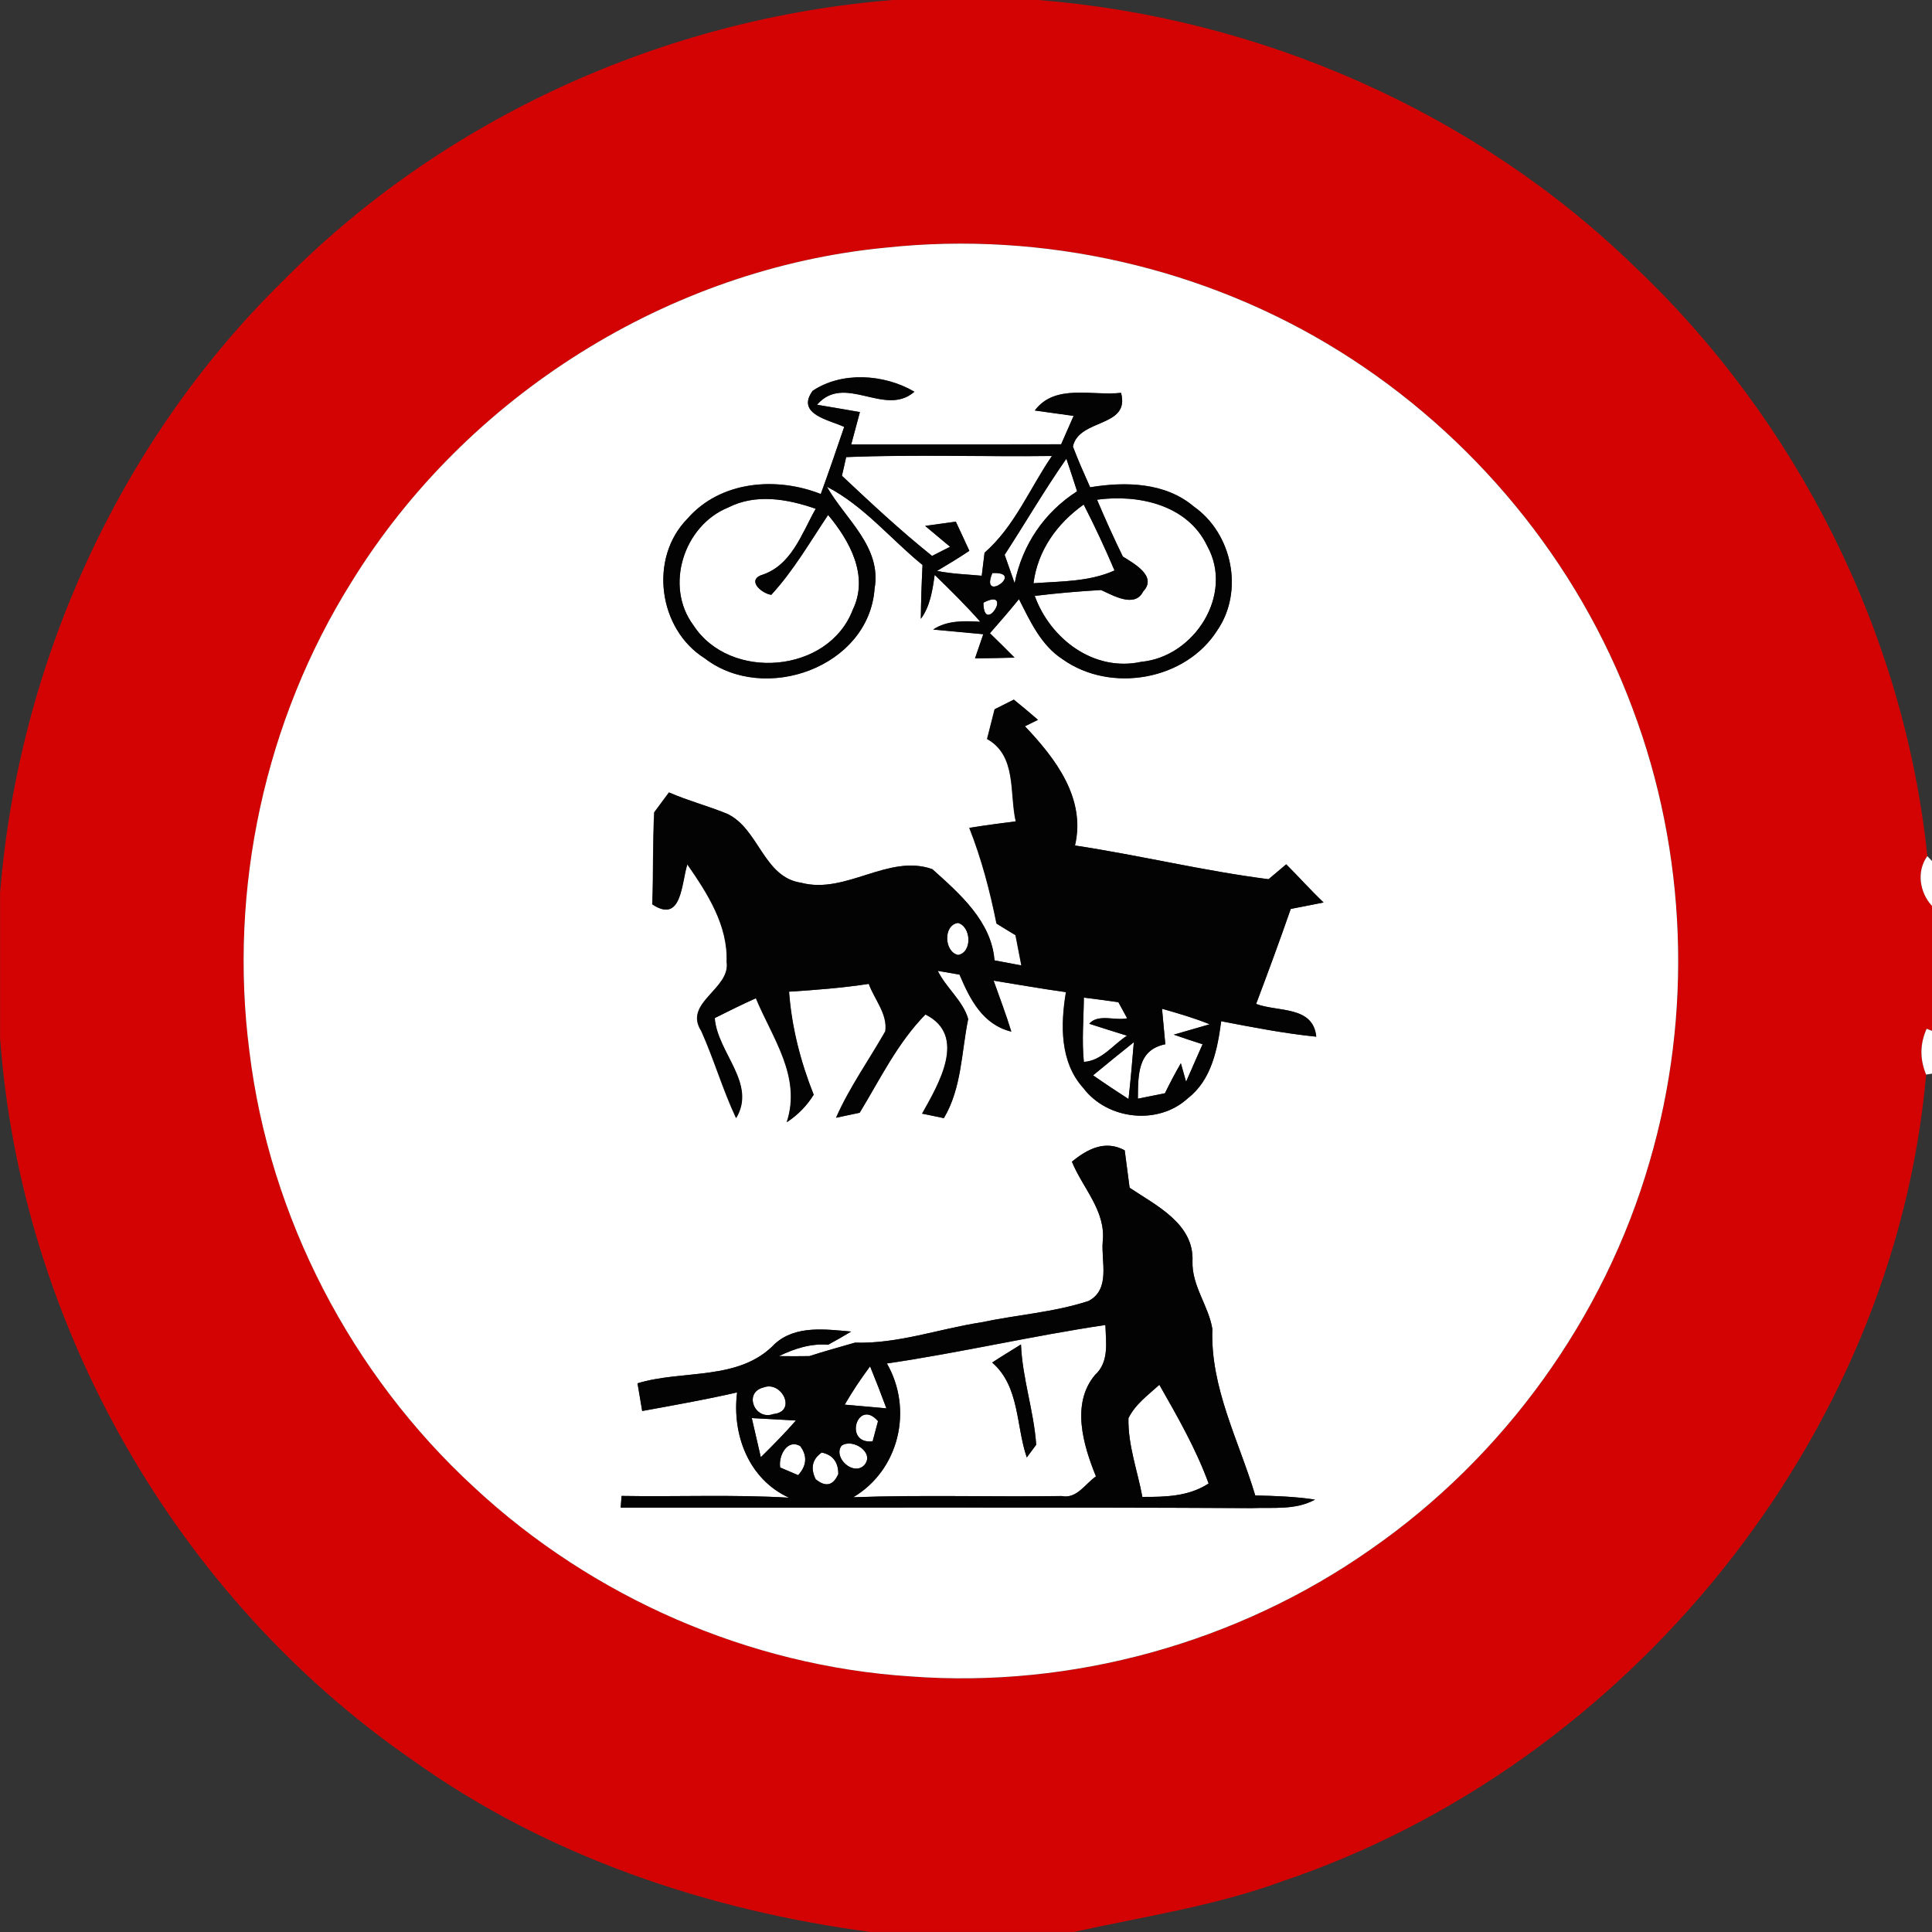<?xml version="1.0" encoding="utf-8"?>
<!-- Generated by IcoMoon.io -->
<!DOCTYPE svg PUBLIC "-//W3C//DTD SVG 1.1//EN" "http://www.w3.org/Graphics/SVG/1.1/DTD/svg11.dtd">
<svg version="1.1" xmlns="http://www.w3.org/2000/svg" xmlns:xlink="http://www.w3.org/1999/xlink" width="24" height="24" viewBox="0 0 24 24">
<rect x="0" y="0" width="24" height="24" fill="#333333" stroke="none"/>
<path fill="#d40303" d="M11.105 0h1.792c2.753 0.219 5.429 1.387 7.413 3.316 2.018 1.913 3.344 4.55 3.632 7.318-0.137 0.19-0.096 0.451 0.058 0.619v1.552l-0.066-0.026c-0.085 0.187-0.087 0.376-0.007 0.57-0.398 4.523-3.713 8.577-7.995 10.020-0.838 0.308-1.722 0.438-2.589 0.63h-2.534c-2.024-0.27-4.015-0.94-5.685-2.135-2.936-2.027-4.862-5.411-5.123-8.968v-1.803c0.229-2.839 1.469-5.593 3.504-7.593 2.003-2.036 4.76-3.277 7.6-3.501M11.008 3.076c-2.7 0.257-5.217 1.845-6.638 4.15-1.079 1.721-1.531 3.819-1.271 5.832 0.25 2.062 1.265 4.015 2.793 5.419 1.47 1.368 3.416 2.218 5.421 2.348 2.011 0.152 4.063-0.419 5.712-1.576 1.658-1.15 2.906-2.876 3.467-4.815 0.538-1.835 0.464-3.844-0.211-5.633-0.679-1.827-1.986-3.407-3.639-4.437-1.665-1.040-3.682-1.497-5.633-1.288z"></path>
<path fill="#fff" d="M11.008 3.076c1.951-0.209 3.968 0.249 5.633 1.288 1.653 1.030 2.96 2.61 3.639 4.437 0.675 1.789 0.75 3.798 0.211 5.633-0.561 1.939-1.809 3.665-3.467 4.815-1.649 1.156-3.701 1.727-5.712 1.576-2.005-0.129-3.951-0.98-5.421-2.348-1.528-1.404-2.543-3.358-2.793-5.419-0.26-2.013 0.192-4.111 1.271-5.832 1.421-2.304 3.938-3.892 6.638-4.15M10.092 4.858c-0.205 0.288 0.216 0.359 0.395 0.444-0.095 0.279-0.19 0.557-0.291 0.834-0.553-0.219-1.247-0.163-1.656 0.306-0.482 0.489-0.363 1.373 0.215 1.735 0.741 0.571 2.037 0.109 2.109-0.864 0.092-0.522-0.363-0.863-0.592-1.268 0.46 0.238 0.791 0.65 1.188 0.972-0.011 0.223-0.019 0.446-0.021 0.669 0.117-0.158 0.144-0.357 0.172-0.546 0.194 0.189 0.388 0.379 0.567 0.583-0.2-0.012-0.413-0.019-0.586 0.096 0.155 0.015 0.468 0.044 0.623 0.058-0.026 0.075-0.077 0.225-0.103 0.3 0.164-0.001 0.327-0.005 0.491-0.009-0.101-0.102-0.203-0.204-0.306-0.303 0.123-0.139 0.244-0.28 0.361-0.424 0.139 0.275 0.274 0.573 0.542 0.747 0.597 0.425 1.53 0.264 1.924-0.363 0.33-0.485 0.183-1.198-0.292-1.532-0.357-0.303-0.849-0.313-1.29-0.241-0.075-0.168-0.149-0.335-0.214-0.506 0.075-0.352 0.715-0.231 0.598-0.667-0.358 0.041-0.819-0.117-1.071 0.219 0.121 0.016 0.362 0.050 0.482 0.067-0.052 0.118-0.103 0.235-0.155 0.353-0.869 0.004-1.738 0-2.608 0.002 0.027-0.101 0.081-0.302 0.108-0.402-0.133-0.024-0.4-0.068-0.533-0.091 0.344-0.398 0.842 0.159 1.21-0.162-0.376-0.22-0.904-0.255-1.267-0.009M12.353 8.813c-0.031 0.122-0.062 0.245-0.093 0.367 0.372 0.209 0.276 0.669 0.356 1.023-0.193 0.025-0.386 0.050-0.577 0.081 0.152 0.383 0.257 0.785 0.338 1.189 0.077 0.048 0.157 0.097 0.236 0.144 0.025 0.126 0.048 0.25 0.073 0.376-0.112-0.021-0.223-0.042-0.335-0.063-0.037-0.485-0.434-0.829-0.772-1.133-0.545-0.194-1.072 0.317-1.629 0.169-0.47-0.067-0.524-0.669-0.918-0.856-0.238-0.098-0.487-0.163-0.724-0.266-0.061 0.082-0.122 0.165-0.183 0.247-0.019 0.381-0.010 0.762-0.024 1.143 0.368 0.246 0.361-0.266 0.435-0.497 0.249 0.359 0.506 0.756 0.489 1.212 0.051 0.337-0.542 0.506-0.316 0.857 0.159 0.354 0.267 0.731 0.433 1.083 0.257-0.432-0.234-0.812-0.266-1.242 0.169-0.086 0.339-0.169 0.512-0.247 0.205 0.495 0.57 0.975 0.383 1.541 0.137-0.090 0.249-0.203 0.335-0.342-0.163-0.409-0.274-0.839-0.306-1.28 0.332-0.021 0.663-0.047 0.991-0.097 0.070 0.194 0.235 0.372 0.205 0.589-0.203 0.358-0.445 0.695-0.612 1.074 0.073-0.016 0.22-0.046 0.293-0.062 0.255-0.419 0.468-0.864 0.817-1.221 0.526 0.261 0.163 0.868-0.041 1.232 0.067 0.014 0.203 0.041 0.27 0.056 0.223-0.374 0.218-0.818 0.302-1.232-0.063-0.224-0.275-0.387-0.378-0.598 0.068 0.011 0.204 0.036 0.271 0.047 0.131 0.308 0.288 0.621 0.643 0.708-0.066-0.214-0.146-0.423-0.22-0.633 0.3 0.048 0.598 0.101 0.899 0.143-0.067 0.405-0.076 0.868 0.216 1.191 0.3 0.395 0.931 0.466 1.299 0.126 0.293-0.228 0.367-0.609 0.413-0.956 0.392 0.075 0.783 0.152 1.181 0.192-0.039-0.387-0.48-0.305-0.747-0.407 0.148-0.392 0.293-0.785 0.43-1.18 0.136-0.026 0.272-0.052 0.408-0.080-0.16-0.153-0.307-0.317-0.464-0.474-0.055 0.047-0.164 0.139-0.219 0.185-0.807-0.103-1.6-0.297-2.405-0.419 0.137-0.588-0.244-1.083-0.622-1.481 0.040-0.020 0.122-0.060 0.162-0.080-0.098-0.086-0.199-0.169-0.3-0.251-0.081 0.041-0.162 0.081-0.242 0.122M13.316 14.43c0.134 0.33 0.425 0.612 0.383 0.994-0.021 0.25 0.101 0.589-0.175 0.737-0.433 0.142-0.892 0.172-1.336 0.266-0.524 0.081-1.032 0.269-1.567 0.252-0.189 0.055-0.378 0.106-0.565 0.167-0.127 0.002-0.254 0.002-0.379 0 0.192-0.092 0.394-0.159 0.611-0.141 0.097-0.053 0.192-0.107 0.286-0.164-0.316-0.027-0.689-0.082-0.948 0.153-0.444 0.466-1.14 0.317-1.706 0.49 0.015 0.086 0.045 0.259 0.058 0.344 0.394-0.072 0.788-0.142 1.179-0.231-0.065 0.522 0.142 1.078 0.645 1.308-0.693-0.041-1.388-0.010-2.080-0.022-0.002 0.036-0.009 0.109-0.011 0.146 2.611 0.002 5.224-0.007 7.835 0.006 0.264-0.011 0.548 0.029 0.79-0.106-0.245-0.037-0.494-0.046-0.742-0.051-0.204-0.68-0.561-1.341-0.533-2.069-0.047-0.288-0.256-0.535-0.247-0.839 0.022-0.468-0.449-0.693-0.781-0.915-0.021-0.155-0.041-0.311-0.061-0.465-0.242-0.131-0.46-0.019-0.655 0.141z"></path>
<path fill="#fff" d="M10.512 5.677c0.852-0.035 1.704-0.002 2.555-0.014-0.275 0.402-0.464 0.877-0.837 1.202-0.009 0.072-0.026 0.215-0.035 0.286-0.187-0.017-0.373-0.022-0.556-0.060 0.136-0.081 0.271-0.162 0.402-0.25-0.041-0.091-0.126-0.271-0.168-0.362-0.095 0.014-0.285 0.040-0.381 0.053 0.077 0.065 0.233 0.194 0.31 0.259-0.056 0.029-0.168 0.086-0.224 0.114-0.39-0.312-0.756-0.654-1.12-0.996 0.014-0.058 0.041-0.175 0.053-0.234z"></path>
<path fill="#fff" d="M12.48 6.892c0.259-0.397 0.496-0.807 0.767-1.194 0.034 0.101 0.101 0.303 0.133 0.405-0.409 0.262-0.681 0.665-0.776 1.142-0.031-0.088-0.093-0.265-0.124-0.353z"></path>
<path fill="#fff" d="M9.042 6.306c0.346-0.178 0.74-0.108 1.091 0.014-0.177 0.313-0.301 0.711-0.683 0.827-0.169 0.072 0.019 0.228 0.131 0.242 0.276-0.3 0.48-0.655 0.706-0.992 0.269 0.321 0.51 0.757 0.307 1.176-0.3 0.793-1.528 0.894-1.981 0.193-0.361-0.484-0.119-1.236 0.429-1.46z"></path>
<path fill="#fff" d="M13.628 6.208c0.514-0.070 1.125 0.063 1.368 0.574 0.337 0.604-0.16 1.379-0.819 1.44-0.586 0.128-1.13-0.284-1.323-0.819 0.274-0.034 0.548-0.057 0.824-0.073 0.148 0.067 0.419 0.226 0.522 0.019 0.18-0.19-0.113-0.347-0.252-0.435-0.113-0.233-0.219-0.468-0.32-0.705z"></path>
<path fill="#fff" d="M12.838 7.246c0.053-0.41 0.293-0.744 0.624-0.979 0.138 0.269 0.265 0.542 0.383 0.819-0.316 0.142-0.669 0.134-1.007 0.159z"></path>
<path fill="#fff" d="M12.327 7.119c0.419-0.021-0.159 0.387 0 0z"></path>
<path fill="#fff" d="M12.216 7.487c0.384-0.2 0.005 0.422 0 0z"></path>
<path fill="#fff" d="M23.942 10.635l0.058 0.061v0.558c-0.154-0.168-0.195-0.429-0.058-0.619z"></path>
<path fill="#fff" d="M11.902 11.863c-0.174-0.037-0.188-0.373-0.001-0.398 0.164 0.045 0.18 0.366 0.001 0.398z"></path>
<path fill="#fff" d="M13.464 12.392c0.143 0.017 0.286 0.037 0.429 0.057 0.027 0.051 0.082 0.15 0.109 0.2-0.149 0.034-0.361-0.060-0.471 0.068 0.155 0.050 0.312 0.099 0.469 0.148-0.174 0.112-0.313 0.312-0.536 0.326-0.027-0.266-0.002-0.533 0-0.8z"></path>
<path fill="#fff" d="M14.435 12.531c0.199 0.057 0.399 0.114 0.592 0.193-0.112 0.032-0.335 0.097-0.446 0.129 0.118 0.041 0.238 0.081 0.358 0.119-0.068 0.155-0.138 0.311-0.205 0.466l-0.065-0.23c-0.071 0.122-0.136 0.247-0.198 0.373-0.112 0.022-0.224 0.045-0.336 0.067 0.004-0.292-0.007-0.607 0.341-0.676-0.010-0.111-0.031-0.331-0.041-0.441z"></path>
<path fill="#fff" d="M23.934 12.78l0.066 0.026v0.531l-0.073 0.012c-0.080-0.194-0.077-0.383 0.007-0.57z"></path>
<path fill="#fff" d="M13.578 13.358c0.168-0.139 0.337-0.276 0.507-0.412-0.019 0.235-0.040 0.471-0.066 0.706-0.149-0.096-0.297-0.194-0.441-0.295z"></path>
<path fill="#fff" d="M11.018 16.938c0.91-0.133 1.806-0.343 2.713-0.478 0.006 0.216 0.050 0.458-0.129 0.621-0.3 0.357-0.145 0.873 0.012 1.26-0.134 0.092-0.238 0.282-0.427 0.244-0.863 0.012-1.725-0.016-2.588 0.015 0.573-0.341 0.745-1.093 0.418-1.661M12.325 16.926c0.343 0.297 0.295 0.783 0.43 1.179 0.029-0.040 0.088-0.118 0.117-0.158-0.029-0.42-0.172-0.824-0.189-1.246-0.119 0.075-0.24 0.147-0.358 0.225z"></path>
<path fill="#fff" d="M10.494 17.449c0.095-0.165 0.201-0.323 0.315-0.476 0.071 0.173 0.138 0.347 0.203 0.522-0.129-0.011-0.388-0.035-0.517-0.046z"></path>
<path fill="#fff" d="M9.486 17.235c0.225-0.086 0.418 0.301 0.121 0.331-0.233 0.085-0.376-0.27-0.121-0.331z"></path>
<path fill="#fff" d="M14.018 17.618c0.085-0.174 0.245-0.288 0.384-0.415 0.226 0.397 0.455 0.796 0.612 1.226-0.247 0.162-0.538 0.168-0.823 0.167-0.060-0.325-0.18-0.643-0.173-0.977z"></path>
<path fill="#fff" d="M9.339 17.616c0.183 0.010 0.366 0.020 0.548 0.030-0.138 0.159-0.286 0.308-0.436 0.456-0.027-0.122-0.085-0.364-0.112-0.486z"></path>
<path fill="#fff" d="M10.84 17.905c-0.368 0.039-0.187-0.545 0.067-0.251-0.016 0.062-0.051 0.188-0.067 0.251z"></path>
<path fill="#fff" d="M9.692 18.23c-0.025-0.136 0.082-0.362 0.249-0.266 0.090 0.122 0.081 0.242-0.026 0.361-0.056-0.024-0.167-0.071-0.223-0.095z"></path>
<path fill="#fff" d="M10.453 17.96c0.136-0.099 0.422 0.086 0.282 0.242-0.137 0.137-0.388-0.096-0.282-0.242z"></path>
<path fill="#fff" d="M10.208 18.044c0.137 0.029 0.205 0.117 0.206 0.266-0.063 0.146-0.158 0.167-0.282 0.065-0.067-0.139-0.041-0.25 0.076-0.331z"></path>
<path fill="#030303" d="M10.092 4.858c0.363-0.246 0.892-0.211 1.267 0.009-0.368 0.321-0.866-0.236-1.21 0.162 0.133 0.022 0.4 0.067 0.533 0.091-0.027 0.099-0.081 0.301-0.108 0.402 0.869-0.002 1.738 0.001 2.608-0.002 0.052-0.118 0.103-0.235 0.155-0.353-0.121-0.017-0.362-0.051-0.482-0.067 0.251-0.336 0.713-0.178 1.071-0.219 0.117 0.435-0.524 0.315-0.598 0.667 0.065 0.172 0.139 0.338 0.214 0.506 0.44-0.072 0.933-0.062 1.29 0.241 0.475 0.334 0.622 1.047 0.292 1.532-0.394 0.627-1.327 0.788-1.924 0.363-0.269-0.174-0.403-0.473-0.542-0.747-0.117 0.144-0.238 0.285-0.361 0.424 0.103 0.099 0.205 0.201 0.306 0.303-0.164 0.004-0.327 0.007-0.491 0.009 0.026-0.075 0.077-0.225 0.103-0.3-0.155-0.015-0.468-0.044-0.623-0.058 0.173-0.114 0.385-0.108 0.586-0.096-0.179-0.204-0.373-0.394-0.567-0.583-0.027 0.189-0.055 0.388-0.172 0.546 0.002-0.223 0.010-0.446 0.021-0.669-0.397-0.322-0.727-0.735-1.188-0.972 0.229 0.405 0.684 0.746 0.592 1.268-0.072 0.974-1.368 1.435-2.109 0.864-0.578-0.362-0.698-1.246-0.215-1.735 0.409-0.469 1.103-0.525 1.656-0.306 0.101-0.277 0.196-0.556 0.291-0.834-0.179-0.085-0.601-0.155-0.395-0.444M10.512 5.677c-0.012 0.058-0.040 0.175-0.053 0.234 0.364 0.342 0.73 0.684 1.12 0.996 0.056-0.029 0.168-0.086 0.224-0.114-0.077-0.065-0.233-0.194-0.31-0.259 0.096-0.014 0.286-0.040 0.381-0.053 0.042 0.091 0.127 0.271 0.168 0.362-0.131 0.088-0.266 0.169-0.402 0.25 0.183 0.037 0.369 0.042 0.556 0.060 0.009-0.071 0.026-0.214 0.035-0.286 0.373-0.326 0.562-0.801 0.837-1.202-0.852 0.011-1.704-0.021-2.555 0.014M12.48 6.892c0.031 0.088 0.093 0.265 0.124 0.353 0.095-0.476 0.367-0.879 0.776-1.142-0.032-0.102-0.099-0.305-0.133-0.405-0.271 0.387-0.509 0.797-0.767 1.194M9.042 6.306c-0.548 0.224-0.79 0.976-0.429 1.46 0.453 0.701 1.681 0.601 1.981-0.193 0.203-0.419-0.039-0.856-0.307-1.176-0.226 0.337-0.43 0.693-0.706 0.992-0.112-0.015-0.3-0.17-0.131-0.242 0.382-0.116 0.506-0.514 0.683-0.827-0.351-0.122-0.745-0.192-1.091-0.014M13.628 6.208c0.101 0.238 0.206 0.473 0.32 0.705 0.139 0.088 0.433 0.245 0.252 0.435-0.103 0.208-0.374 0.048-0.522-0.019-0.276 0.016-0.551 0.040-0.824 0.073 0.193 0.536 0.737 0.948 1.323 0.819 0.659-0.061 1.156-0.836 0.819-1.44-0.242-0.511-0.854-0.644-1.368-0.574M12.838 7.246c0.338-0.025 0.691-0.017 1.007-0.159-0.118-0.277-0.245-0.551-0.383-0.819-0.331 0.235-0.571 0.568-0.624 0.979M12.327 7.119c-0.159 0.387 0.419-0.021 0 0M12.216 7.487c0.005 0.422 0.384-0.2 0 0z"></path>
<path fill="#030303" d="M12.353 8.813c0.081-0.041 0.162-0.081 0.242-0.122 0.101 0.082 0.201 0.165 0.3 0.251-0.040 0.020-0.122 0.060-0.162 0.080 0.378 0.398 0.759 0.893 0.622 1.481 0.805 0.122 1.598 0.316 2.405 0.419 0.055-0.046 0.164-0.138 0.219-0.185 0.157 0.157 0.303 0.321 0.464 0.474-0.136 0.027-0.272 0.053-0.408 0.080-0.137 0.395-0.282 0.788-0.43 1.18 0.267 0.102 0.709 0.020 0.747 0.407-0.398-0.040-0.79-0.117-1.181-0.192-0.046 0.347-0.119 0.729-0.413 0.956-0.368 0.341-1 0.27-1.299-0.126-0.292-0.323-0.284-0.786-0.216-1.191-0.301-0.042-0.599-0.095-0.899-0.143 0.075 0.21 0.154 0.419 0.22 0.633-0.354-0.087-0.512-0.399-0.643-0.708-0.067-0.011-0.203-0.036-0.271-0.047 0.103 0.211 0.315 0.374 0.378 0.598-0.085 0.414-0.080 0.858-0.302 1.232-0.067-0.015-0.203-0.042-0.27-0.056 0.204-0.364 0.567-0.971 0.041-1.232-0.349 0.357-0.562 0.802-0.817 1.221-0.073 0.016-0.22 0.046-0.293 0.062 0.167-0.379 0.409-0.716 0.612-1.074 0.030-0.218-0.136-0.395-0.205-0.589-0.328 0.050-0.659 0.076-0.991 0.097 0.032 0.44 0.143 0.87 0.306 1.28-0.086 0.139-0.198 0.252-0.334 0.342 0.187-0.566-0.178-1.046-0.383-1.541-0.173 0.078-0.343 0.162-0.512 0.247 0.032 0.43 0.524 0.811 0.266 1.242-0.165-0.352-0.274-0.729-0.433-1.083-0.226-0.351 0.367-0.52 0.316-0.857 0.017-0.456-0.24-0.853-0.489-1.212-0.075 0.231-0.067 0.744-0.435 0.497 0.014-0.381 0.005-0.762 0.024-1.143 0.061-0.082 0.122-0.165 0.183-0.247 0.236 0.103 0.486 0.168 0.724 0.266 0.394 0.187 0.448 0.788 0.918 0.856 0.557 0.148 1.084-0.363 1.629-0.169 0.338 0.303 0.735 0.648 0.772 1.133 0.112 0.021 0.223 0.042 0.335 0.063-0.025-0.126-0.048-0.25-0.073-0.376-0.080-0.047-0.159-0.096-0.236-0.144-0.081-0.404-0.187-0.806-0.338-1.189 0.192-0.031 0.384-0.056 0.577-0.081-0.080-0.354 0.016-0.815-0.356-1.023 0.031-0.122 0.062-0.245 0.093-0.367M11.902 11.863c0.179-0.032 0.163-0.353-0.001-0.398-0.187 0.025-0.173 0.361 0.001 0.398M13.464 12.392c-0.002 0.266-0.027 0.533 0 0.8 0.223-0.014 0.362-0.214 0.536-0.326-0.157-0.048-0.313-0.098-0.469-0.148 0.111-0.128 0.322-0.035 0.471-0.068-0.027-0.050-0.082-0.149-0.109-0.2-0.143-0.020-0.286-0.040-0.429-0.057M14.435 12.531c0.010 0.111 0.031 0.331 0.041 0.441-0.348 0.070-0.337 0.384-0.341 0.676 0.112-0.022 0.224-0.045 0.336-0.067 0.062-0.126 0.127-0.251 0.198-0.373l0.065 0.23c0.067-0.155 0.137-0.311 0.205-0.466-0.121-0.039-0.24-0.078-0.358-0.119 0.112-0.032 0.335-0.097 0.446-0.129-0.193-0.078-0.393-0.136-0.592-0.193M13.578 13.358c0.144 0.101 0.292 0.199 0.441 0.295 0.026-0.235 0.047-0.471 0.066-0.706-0.17 0.136-0.339 0.272-0.507 0.412z"></path>
<path fill="#030303" d="M13.316 14.43c0.195-0.159 0.413-0.271 0.655-0.141 0.020 0.154 0.040 0.31 0.061 0.465 0.332 0.223 0.803 0.448 0.781 0.915-0.009 0.305 0.2 0.551 0.247 0.839-0.027 0.729 0.33 1.389 0.533 2.069 0.249 0.005 0.497 0.014 0.742 0.051-0.241 0.134-0.526 0.095-0.79 0.106-2.611-0.014-5.224-0.004-7.835-0.006 0.002-0.036 0.009-0.109 0.011-0.145 0.693 0.012 1.388-0.019 2.080 0.022-0.504-0.23-0.71-0.786-0.645-1.308-0.39 0.090-0.785 0.159-1.179 0.231-0.014-0.086-0.044-0.259-0.058-0.344 0.566-0.173 1.262-0.024 1.706-0.49 0.259-0.235 0.632-0.18 0.948-0.153-0.095 0.057-0.189 0.111-0.286 0.164-0.216-0.019-0.419 0.048-0.611 0.141 0.126 0.002 0.252 0.002 0.379 0 0.187-0.061 0.376-0.112 0.565-0.167 0.535 0.016 1.043-0.172 1.567-0.252 0.444-0.095 0.903-0.124 1.336-0.266 0.276-0.148 0.154-0.487 0.175-0.737 0.042-0.382-0.249-0.664-0.383-0.994M11.018 16.938c0.327 0.568 0.155 1.321-0.418 1.661 0.863-0.031 1.725-0.002 2.588-0.015 0.189 0.039 0.292-0.152 0.427-0.244-0.158-0.387-0.312-0.903-0.012-1.26 0.179-0.163 0.136-0.404 0.129-0.621-0.908 0.134-1.803 0.344-2.713 0.478M10.494 17.449c0.129 0.011 0.388 0.035 0.517 0.046-0.065-0.175-0.132-0.349-0.203-0.522-0.113 0.153-0.22 0.311-0.315 0.476M9.486 17.235c-0.255 0.061-0.112 0.415 0.121 0.331 0.297-0.030 0.104-0.417-0.121-0.331M14.018 17.618c-0.007 0.335 0.113 0.653 0.173 0.977 0.285 0.001 0.576-0.005 0.823-0.167-0.157-0.43-0.386-0.829-0.612-1.226-0.139 0.127-0.3 0.241-0.384 0.415M9.339 17.616c0.027 0.122 0.085 0.364 0.112 0.486 0.15-0.148 0.298-0.297 0.436-0.456-0.183-0.010-0.366-0.020-0.548-0.030M10.84 17.905c0.016-0.063 0.051-0.189 0.067-0.251-0.254-0.293-0.435 0.29-0.067 0.251M9.692 18.23c0.056 0.024 0.167 0.071 0.223 0.095 0.107-0.118 0.116-0.239 0.026-0.361-0.167-0.096-0.274 0.131-0.249 0.266M10.453 17.96c-0.106 0.147 0.146 0.379 0.282 0.242 0.139-0.157-0.147-0.342-0.282-0.242M10.208 18.044c-0.117 0.081-0.143 0.192-0.076 0.331 0.124 0.102 0.219 0.081 0.282-0.065-0.001-0.149-0.070-0.238-0.206-0.266z"></path>
<path fill="#030303" d="M12.325 16.926c0.118-0.078 0.239-0.15 0.358-0.225 0.017 0.422 0.16 0.826 0.189 1.246-0.029 0.040-0.088 0.118-0.117 0.158-0.136-0.395-0.087-0.882-0.43-1.179z"></path>
</svg>
